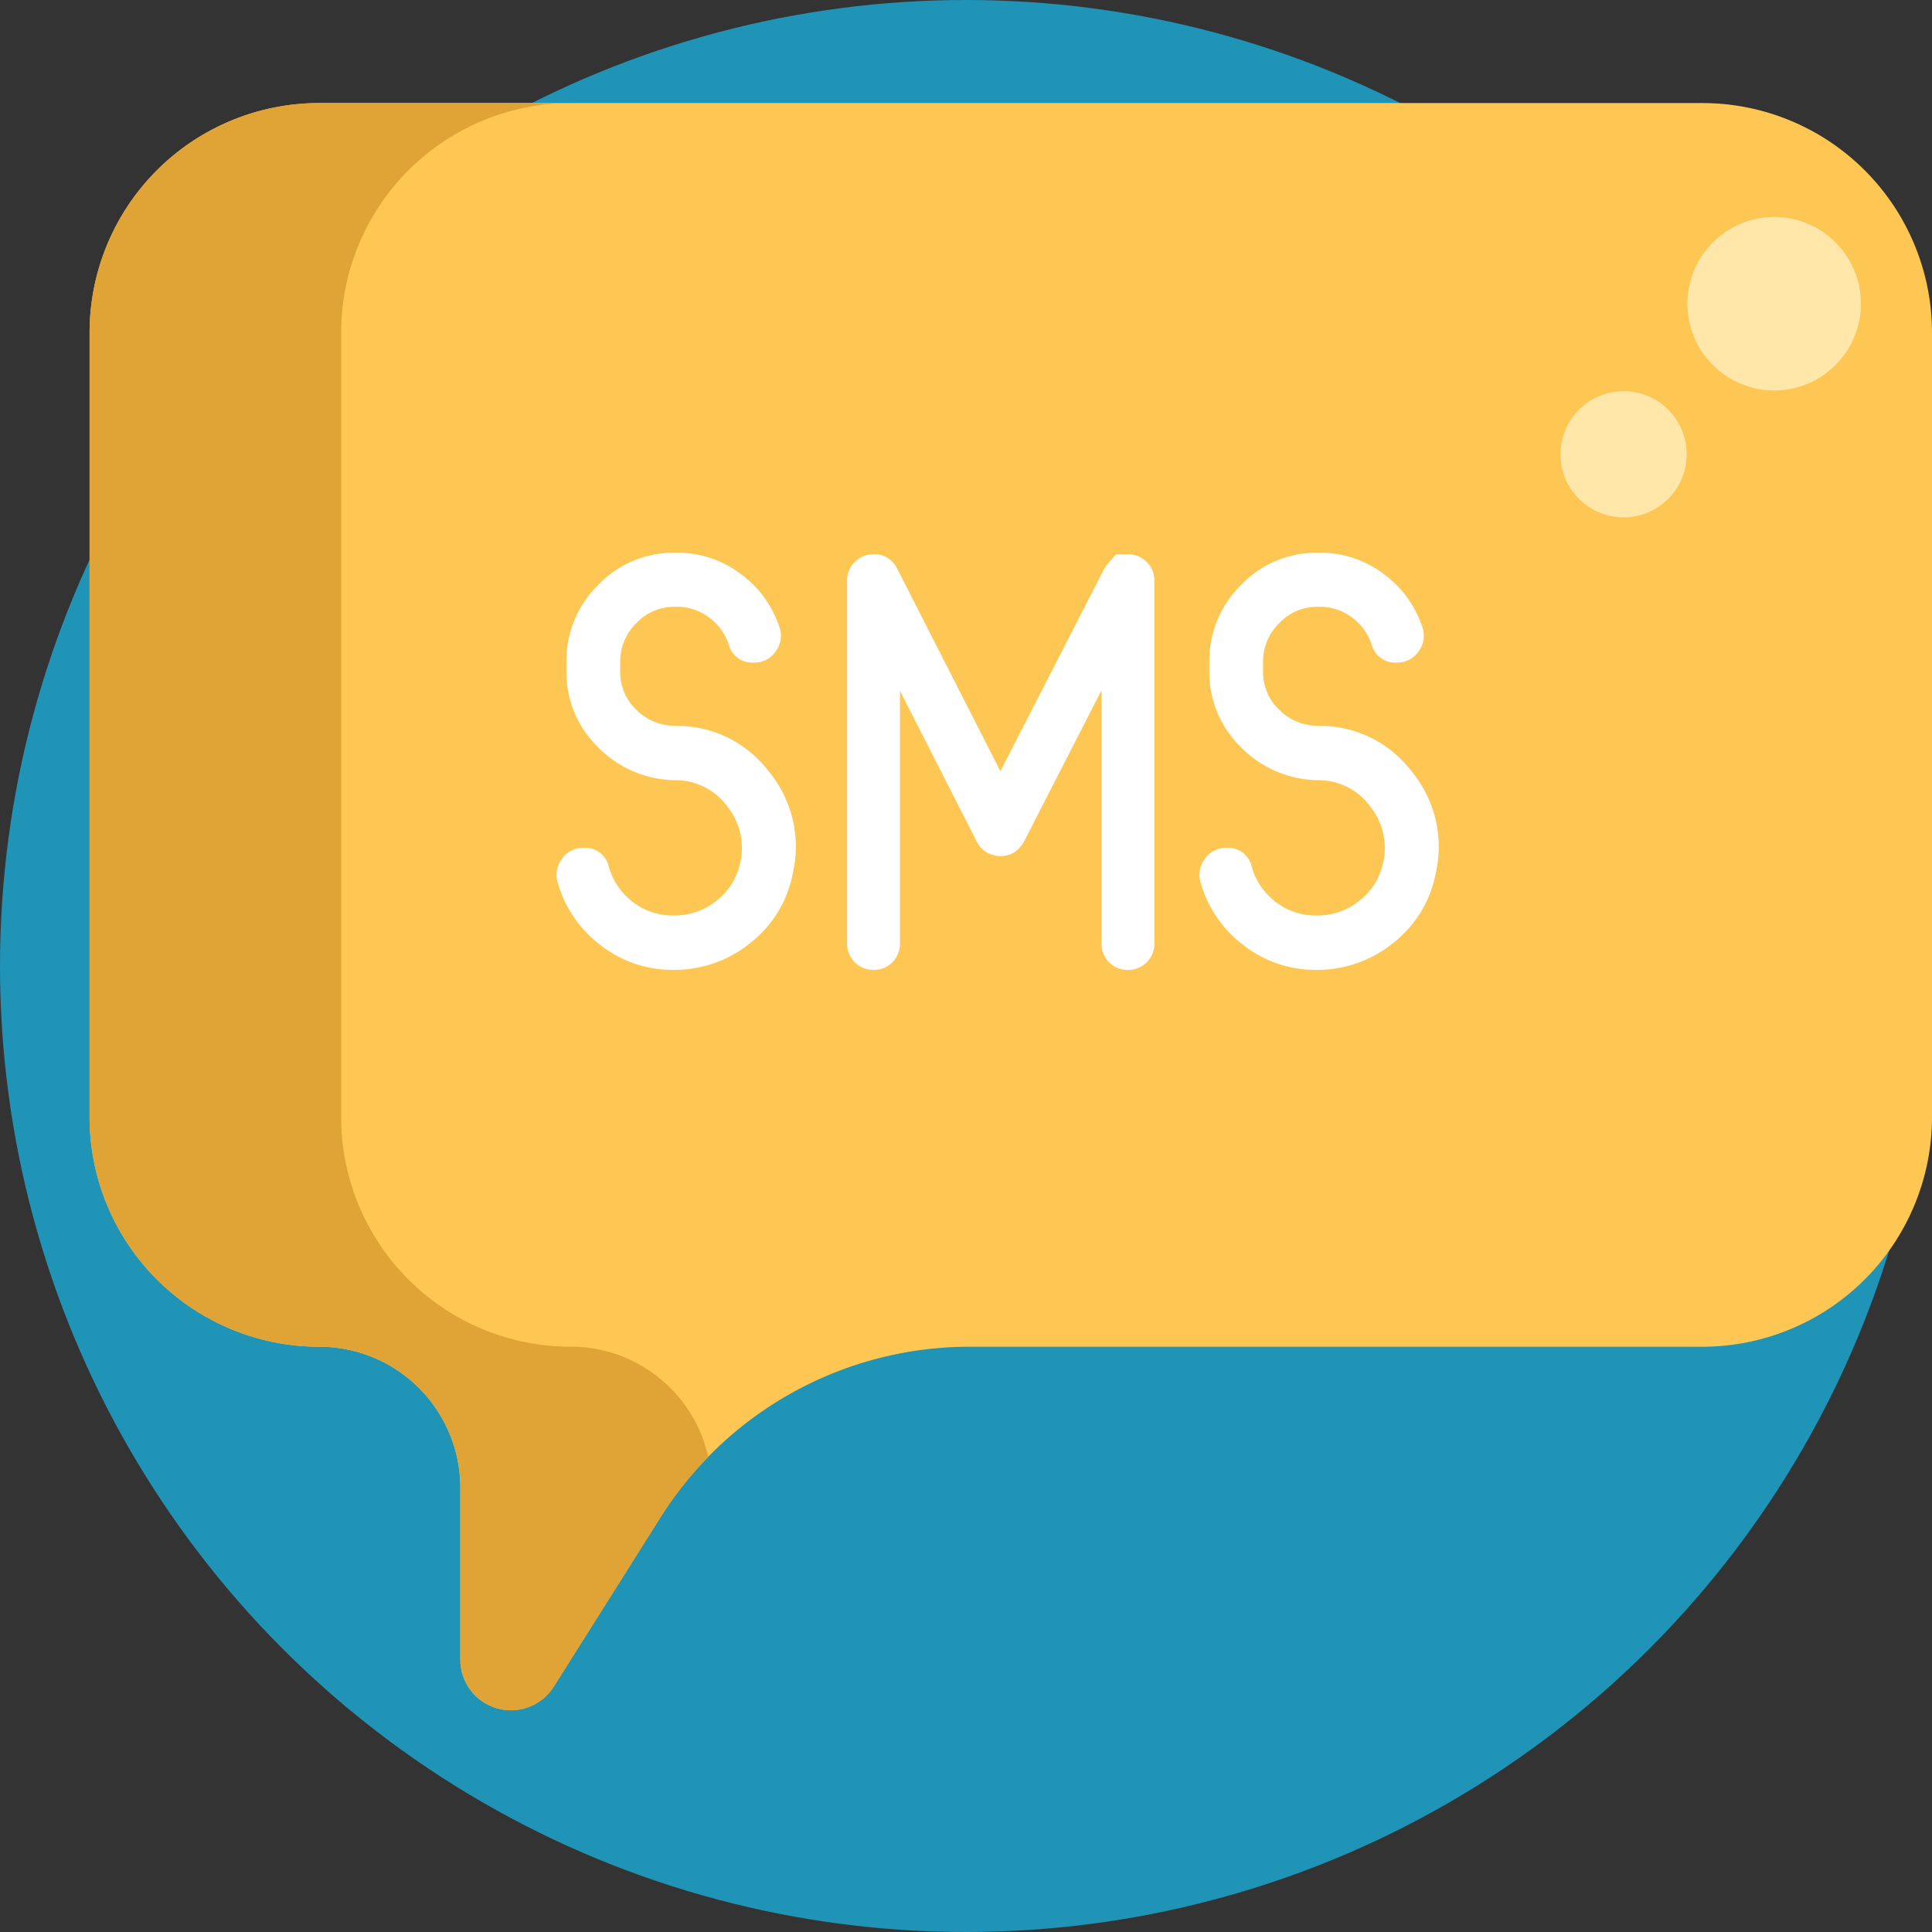 <svg id="sms" xmlns="http://www.w3.org/2000/svg" width="49.152" height="49.152" viewBox="0 0 49.152 49.152">
  <rect x="0" y="0" width="49.152" height="49.152" fill="#333333" stroke="none"/>
  <circle id="Oval" cx="24.576" cy="24.576" r="24.576" transform="translate(0 0)" fill="#1f94b7"/>
  <path id="Path" d="M41.03,0H5.843A5.843,5.843,0,0,0,0,5.843V25.8A5.843,5.843,0,0,0,5.843,31.64a3.589,3.589,0,0,1,3.589,3.59V39.6a1.288,1.288,0,0,0,2.378.687l2.713-4.306A9.3,9.3,0,0,1,22.4,31.64H41.03A5.843,5.843,0,0,0,46.873,25.8V5.843A5.843,5.843,0,0,0,41.03,0Z" transform="translate(2.279 2.622)" fill="#fec753"/>
  <path id="Path-2" data-name="Path" d="M12.239,31.64A5.843,5.843,0,0,1,6.4,25.8V5.843A5.843,5.843,0,0,1,12.239,0h-6.4A5.843,5.843,0,0,0,0,5.843V25.8A5.843,5.843,0,0,0,5.843,31.64a3.589,3.589,0,0,1,3.59,3.59V39.6a1.288,1.288,0,0,0,2.378.687l2.713-4.306a9.291,9.291,0,0,1,1.216-1.536,3.589,3.589,0,0,0-3.5-2.808Z" transform="translate(2.279 2.622)" fill="#e0a336"/>
  <g id="Group" transform="translate(14.144 14.043)">
    <path id="Path-3" data-name="Path" d="M3.028,4.406A2.912,2.912,0,0,1,5.382,5.543a3.007,3.007,0,0,1,.626,2.62,2.938,2.938,0,0,1-1.08,1.764,3.052,3.052,0,0,1-1.958.684H2.964a2.961,2.961,0,0,1-1.843-.626A3.029,3.029,0,0,1,.034,8.408a.678.678,0,0,1,.1-.619.639.639,0,0,1,.547-.281.611.611,0,0,1,.648.482,1.7,1.7,0,0,0,.6.885,1.632,1.632,0,0,0,1.029.353h.029a1.7,1.7,0,0,0,1.044-.346,1.654,1.654,0,0,0,.619-.907,1.682,1.682,0,0,0-.3-1.512,1.624,1.624,0,0,0-1.31-.677A2.784,2.784,0,0,1,1.07,4.96,2.651,2.651,0,0,1,.25,2.995v-.2A2.71,2.71,0,0,1,1.063.813,2.646,2.646,0,0,1,3.014,0h.043a2.656,2.656,0,0,1,1.62.533A2.737,2.737,0,0,1,5.67,1.893a.656.656,0,0,1-.1.619.639.639,0,0,1-.547.281H5.015a.611.611,0,0,1-.633-.454,1.4,1.4,0,0,0-.5-.691,1.341,1.341,0,0,0-.821-.274H3.014a1.318,1.318,0,0,0-.986.418,1.362,1.362,0,0,0-.41,1v.223A1.318,1.318,0,0,0,2.035,4a1.366,1.366,0,0,0,.993.4Z" transform="translate(0.016 0.02)" fill="#fff"/>
    <path id="Path-4" data-name="Path" d="M7.141,0a.659.659,0,0,1,.482.2.647.647,0,0,1,.194.475V9.9a.664.664,0,0,1-.677.677.662.662,0,0,1-.475-.194A.67.67,0,0,1,6.472,9.9V3.463L4.5,7.314a.485.485,0,0,1-.079.108.594.594,0,0,1-.209.187.671.671,0,0,1-.518.036A.631.631,0,0,1,3.3,7.314L1.346,3.477V9.9a.67.67,0,0,1-.194.482.662.662,0,0,1-.475.194A.664.664,0,0,1,0,9.9V.677A.646.646,0,0,1,.194.2.658.658,0,0,1,.677,0,.629.629,0,0,1,1.26.346.02.02,0,0,0,1.267.36l.007.007L3.9,5.522,6.544.367s.01-.012.029-.05C6.587.3,6.592.29,6.587.3a.691.691,0,0,1,.05-.058L6.839,0Z" transform="translate(7.407 0.056)" fill="#fff"/>
    <path id="Path-5" data-name="Path" d="M3.028,4.406A2.912,2.912,0,0,1,5.382,5.543a3.007,3.007,0,0,1,.626,2.62,2.938,2.938,0,0,1-1.08,1.764,3.051,3.051,0,0,1-1.958.684H2.964a2.961,2.961,0,0,1-1.843-.626A3.029,3.029,0,0,1,.034,8.408a.678.678,0,0,1,.1-.619.639.639,0,0,1,.547-.281.611.611,0,0,1,.648.482,1.7,1.7,0,0,0,.6.885,1.632,1.632,0,0,0,1.029.353h.029a1.7,1.7,0,0,0,1.044-.346,1.654,1.654,0,0,0,.619-.907,1.682,1.682,0,0,0-.3-1.512,1.624,1.624,0,0,0-1.31-.677A2.784,2.784,0,0,1,1.07,4.96,2.651,2.651,0,0,1,.25,2.995v-.2A2.71,2.71,0,0,1,1.063.813,2.646,2.646,0,0,1,3.014,0h.043a2.656,2.656,0,0,1,1.62.533A2.738,2.738,0,0,1,5.67,1.893a.656.656,0,0,1-.1.619.639.639,0,0,1-.547.281H5.015a.611.611,0,0,1-.633-.454,1.4,1.4,0,0,0-.5-.691,1.341,1.341,0,0,0-.821-.274H3.014a1.318,1.318,0,0,0-.986.418,1.361,1.361,0,0,0-.41,1v.223A1.318,1.318,0,0,0,2.035,4a1.367,1.367,0,0,0,.994.4Z" transform="translate(16.372 0.02)" fill="#fff"/>
  </g>
  <circle id="Oval-2" data-name="Oval" cx="2.207" cy="2.207" r="2.207" transform="translate(42.93 5.52)" fill="#ffe6a9"/>
  <circle id="Oval-3" data-name="Oval" cx="1.605" cy="1.605" r="1.605" transform="translate(39.701 9.952)" fill="#ffe6a9"/>
</svg>
